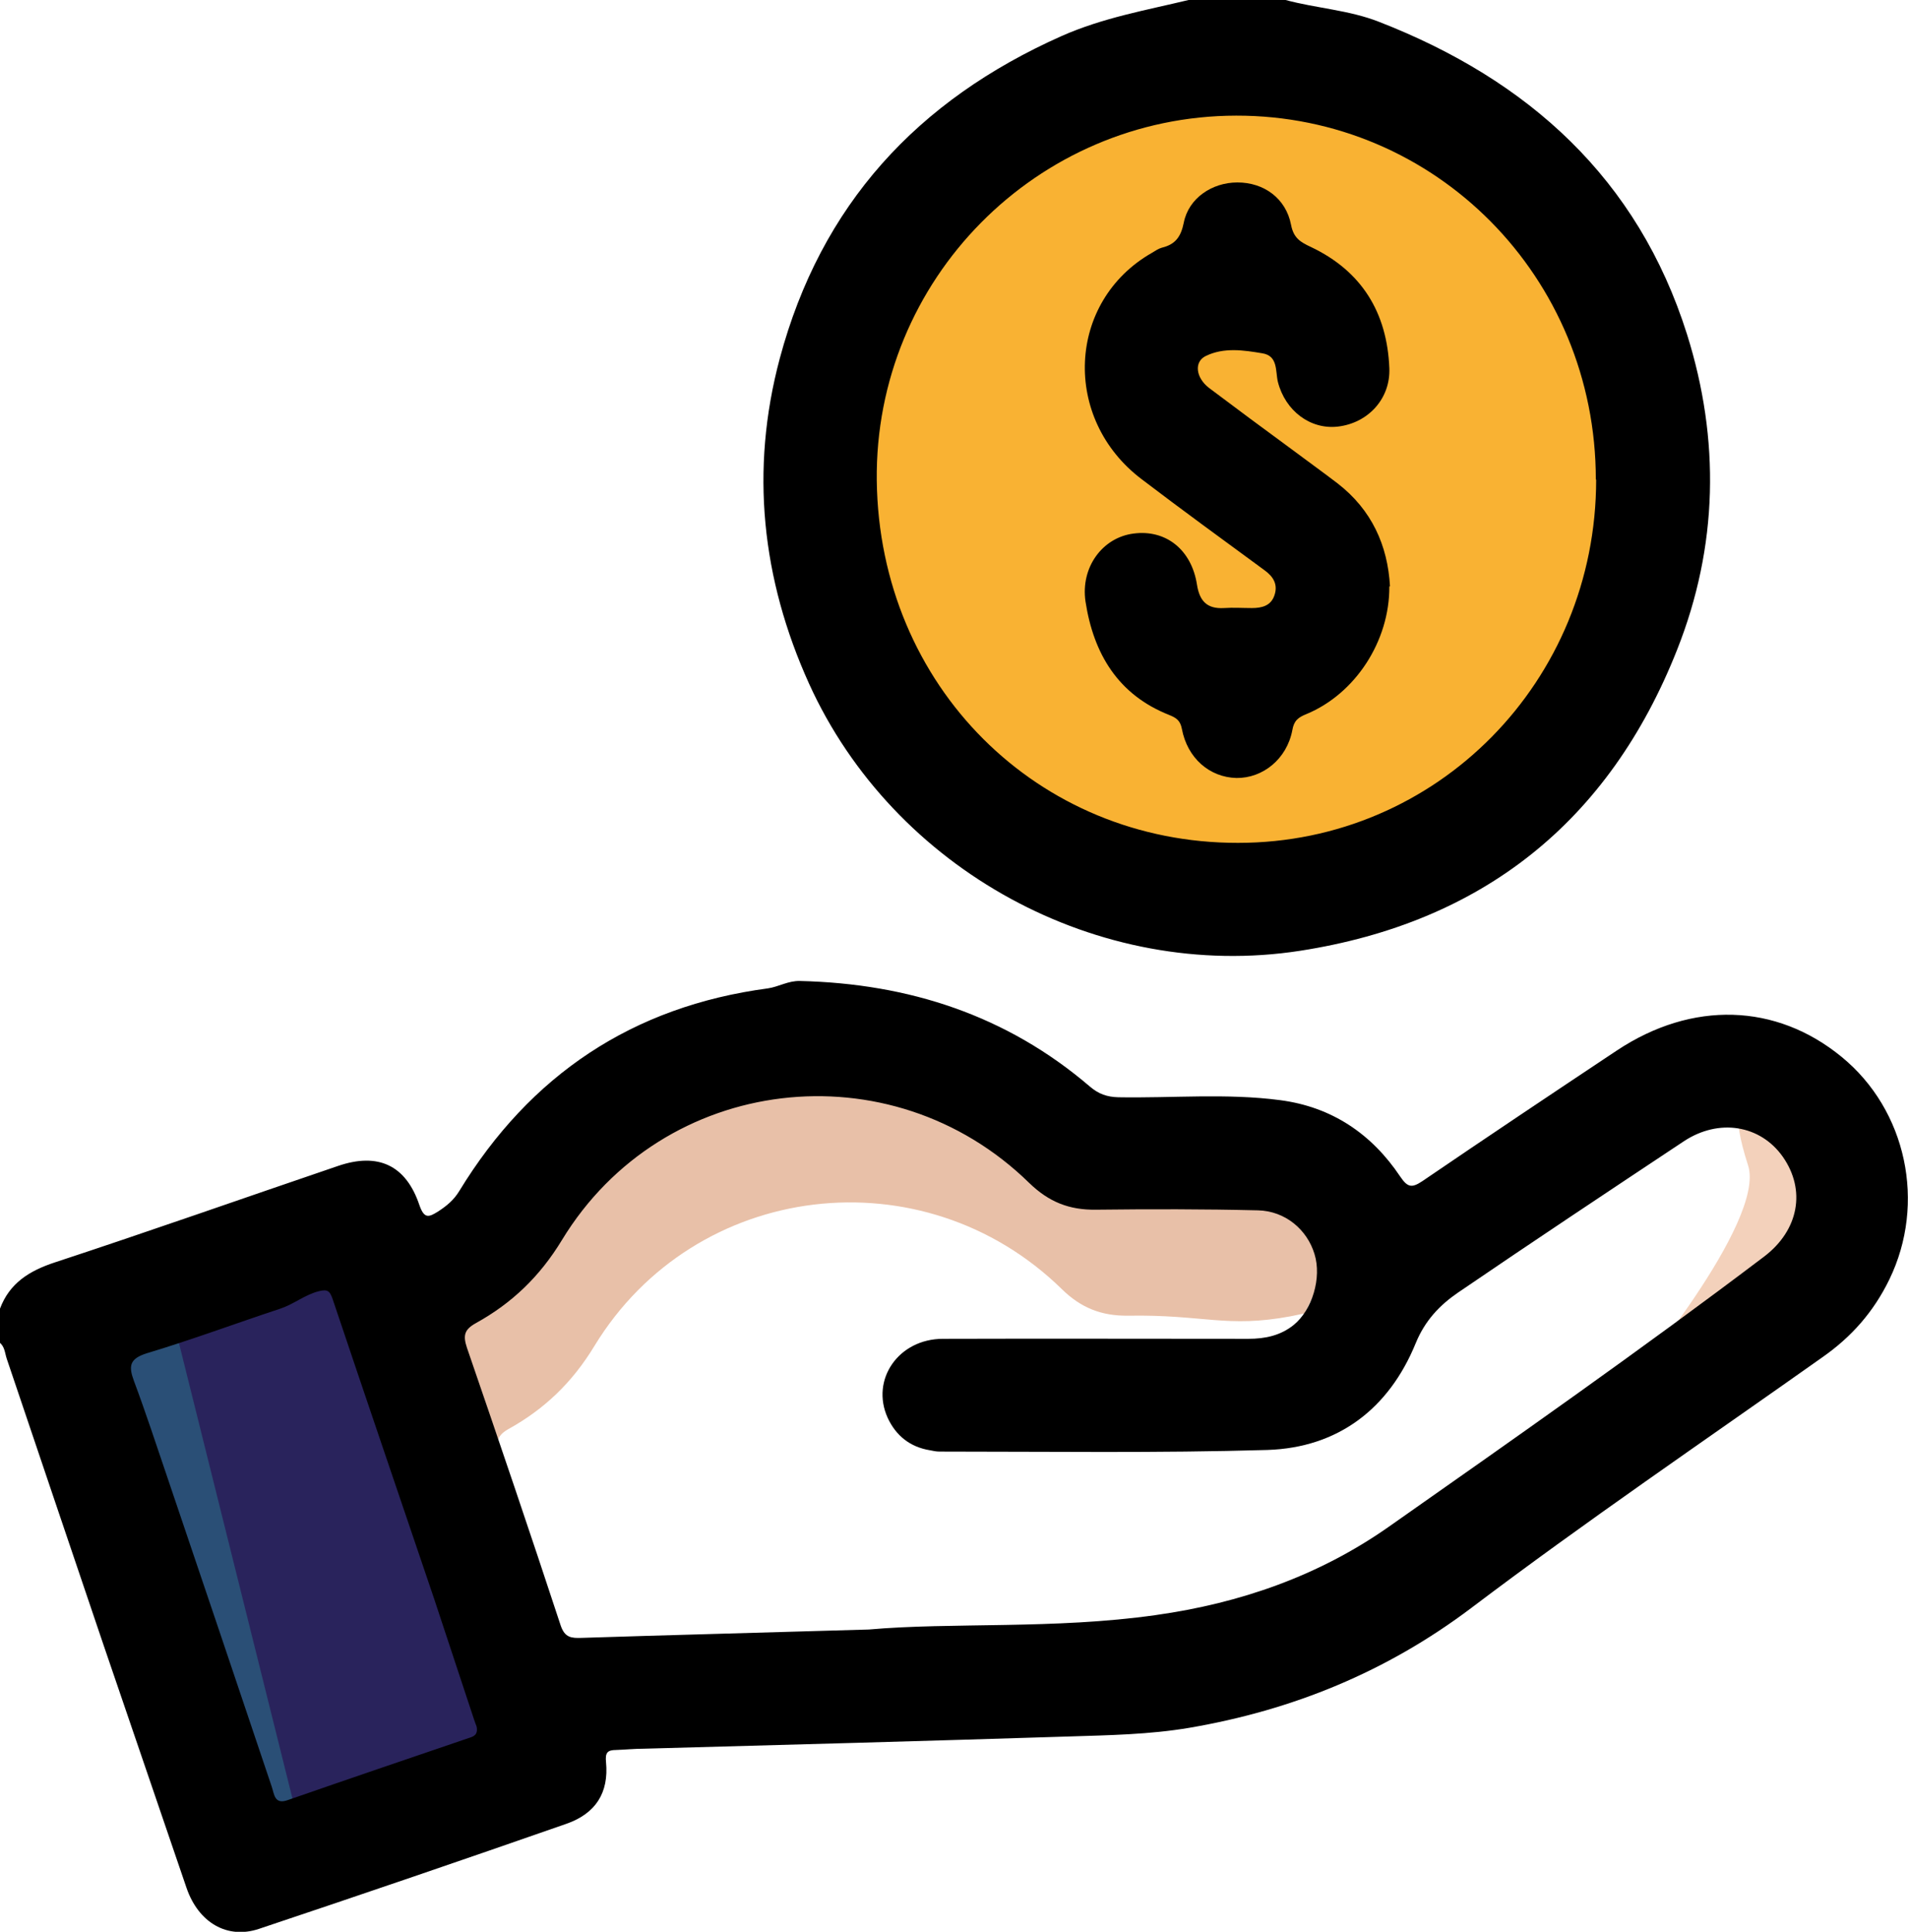<?xml version="1.0" encoding="UTF-8"?>
<svg id="uuid-9242381a-42d8-46d8-a8d8-2e0025b59b96" data-name="Capa 1" xmlns="http://www.w3.org/2000/svg" viewBox="0 0 59.41 60.14">
  <defs>
    <style>
      .uuid-976d26ee-0673-4deb-9484-2f4959c17002 {
        fill: #f3d1bb;
      }

      .uuid-7dbd2b07-1b81-45e8-b6b8-eecc66c64ffe {
        fill: #e8c0a8;
      }

      .uuid-990034df-f120-4477-a422-eba6f5762205 {
        fill: #2a4f76;
      }

      .uuid-6cecd2bd-1ba0-4979-8caa-2e4ff7ff2106 {
        fill: #29235c;
      }

      .uuid-bd9409eb-73b8-466e-bd68-62411774bcd9 {
        fill: #f9b233;
      }
    </style>
  </defs>
  <path class="uuid-976d26ee-0673-4deb-9484-2f4959c17002" d="m50.19,44l.49-.84s4.32-5.12,3.75-6.88-.18-1.9-.18-1.9l1.37-.24,1.94,3.9-7.37,5.96Z"/>
  <ellipse class="uuid-bd9409eb-73b8-466e-bd68-62411774bcd9" cx="38.74" cy="15.23" rx="13.38" ry="12.91"/>
  <g>
    <polygon class="uuid-6cecd2bd-1ba0-4979-8caa-2e4ff7ff2106" points="2.31 41.76 7.27 58.17 17.07 54.98 11.52 39.34 2.31 41.76"/>
    <path class="uuid-7dbd2b07-1b81-45e8-b6b8-eecc66c64ffe" d="m13.86,40.9c.05.11.11.24.11.24.08.17.16.35.24.52.15.31.3.62.44.94.33.74.6,1.5.85,2.27.03-.15.12-.26.33-.38,1.12-.62,1.99-1.45,2.68-2.59,3.14-5.15,10.23-5.99,14.55-1.77.6.59,1.24.84,2.07.83,2.34-.04,3.06.39,5.05.02.19-.04.35-.07.44-.09.32-.62.63-1.33.89-2.15.11-.33.2-.66.27-.97,0-.02,0-.03,0-.05-.29-.09-.59-.16-.91-.2-1.67-.22-3.36-.06-5.04-.09-.35,0-.61-.1-.88-.33-2.6-2.22-5.65-3.21-9.03-3.29-.37,0-.66.19-1,.23-4.22.56-7.41,2.69-9.61,6.31-.17.28-.39.46-.65.63-.29.2-.44.24-.59-.19-.13-.39-.31-.68-.52-.9.08.31.17.62.28.92,0,0,0,.02.02.04,0,.02.01.03.01.03Z"/>
    <polygon class="uuid-990034df-f120-4477-a422-eba6f5762205" points="5.33 40.84 9.47 57.45 7.5 57.45 2.31 42.13 5.33 40.84"/>
    <path d="m0,40.74c.3-.8.92-1.18,1.71-1.44,2.95-.97,5.87-2,8.81-3,1.25-.43,2.12-.03,2.54,1.22.15.43.29.38.59.19.26-.17.48-.35.65-.63,2.21-3.62,5.4-5.75,9.61-6.31.34-.05.63-.24,1-.23,3.39.08,6.44,1.07,9.03,3.29.27.23.53.32.88.33,1.68.03,3.37-.13,5.04.09,1.61.21,2.85,1.05,3.74,2.38.23.34.36.36.69.14,2.01-1.37,4.03-2.72,6.06-4.07,2.34-1.55,4.95-1.47,6.99.2,2.03,1.66,2.64,4.56,1.49,6.93-.49,1.01-1.18,1.79-2.08,2.42-3.66,2.59-7.37,5.11-10.94,7.81-2.64,1.99-5.56,3.18-8.78,3.73-1.24.21-2.5.23-3.76.27-4.41.14-8.81.26-13.22.38-.29,0-.58.03-.87.04-.27,0-.34.09-.31.38.09.95-.32,1.6-1.24,1.92-3.18,1.11-6.37,2.2-9.57,3.27-.99.33-1.88-.2-2.25-1.27-.86-2.51-1.72-5.03-2.58-7.55-1.01-2.97-2.01-5.95-3.02-8.93-.06-.18-.06-.38-.23-.51v-1.04Zm27.05,9.99c2.59-.23,5.77,0,8.94-.45,2.63-.37,5.07-1.22,7.24-2.74,3.93-2.76,7.87-5.52,11.7-8.42,1.08-.82,1.31-2.07.58-3.11-.7-.99-1.99-1.2-3.08-.48-2.35,1.56-4.7,3.12-7.03,4.71-.57.39-1.03.87-1.32,1.58-.83,2.03-2.41,3.25-4.62,3.32-3.4.1-6.81.05-10.21.05-.1,0-.19-.02-.29-.04-.62-.1-1.06-.45-1.32-1.01-.54-1.19.34-2.46,1.72-2.46,3.17-.01,6.34,0,9.51,0,.52,0,1-.1,1.41-.43.58-.47.88-1.47.65-2.21-.23-.76-.91-1.34-1.76-1.36-1.68-.04-3.36-.04-5.05-.02-.83.01-1.46-.24-2.07-.83-4.32-4.23-11.41-3.39-14.55,1.77-.69,1.14-1.56,1.97-2.68,2.59-.36.2-.41.38-.28.77.99,2.88,1.97,5.76,2.92,8.65.13.38.34.39.65.38,2.78-.09,5.57-.16,8.93-.26Zm-12.21,3.02s-.05-.13-.08-.22c-.42-1.26-.83-2.52-1.25-3.78-1.05-3.1-2.11-6.2-3.15-9.3-.09-.27-.17-.32-.44-.25-.43.11-.77.4-1.19.54-1.39.46-2.76.97-4.16,1.39-.54.17-.57.4-.4.86.37.99.7,2,1.04,3,1.09,3.21,2.17,6.42,3.25,9.63.08.23.08.57.5.42,1.87-.65,3.75-1.29,5.63-1.93.16-.05.3-.1.25-.36Z"/>
    <path d="m40.03,0c.96.26,1.97.31,2.91.68,4.65,1.81,8.06,4.88,9.59,9.73,1.03,3.28.97,6.59-.31,9.82-2.12,5.36-6.07,8.49-11.74,9.37-6.27.97-12.66-2.52-15.29-8.32-1.47-3.25-1.84-6.64-.91-10.12,1.28-4.78,4.28-8.04,8.78-10.04,1.29-.57,2.62-.8,3.95-1.12h3.02Zm9.66,14.93c0-6.3-4.99-11.34-11.2-11.33-6.2.01-11.26,5.1-11.19,11.36.08,6.4,5.01,11.29,11.25,11.28,6.2,0,11.15-5.03,11.15-11.31Z"/>
    <path d="m43.26,18.26c.01,1.7-1.06,3.34-2.58,3.97-.25.1-.39.2-.44.5-.17.9-.92,1.5-1.74,1.49-.84-.02-1.53-.62-1.7-1.53-.05-.26-.17-.34-.39-.43-1.6-.63-2.36-1.91-2.61-3.53-.16-1.07.53-2,1.5-2.12,1-.13,1.8.5,1.97,1.59.08.51.31.76.84.73.29-.02.58,0,.87,0,.31,0,.59-.07.7-.39.12-.34-.03-.59-.31-.79-1.28-.94-2.56-1.87-3.82-2.83-2.49-1.88-2.33-5.54.32-7.05.1-.06.2-.13.31-.16.41-.1.59-.33.68-.78.15-.76.88-1.25,1.67-1.25.82,0,1.51.49,1.67,1.32.08.42.3.54.62.69,1.58.75,2.37,2.04,2.44,3.77.04.95-.66,1.71-1.6,1.82-.86.1-1.64-.49-1.87-1.39-.08-.33.01-.81-.48-.89-.59-.1-1.2-.19-1.76.08-.38.18-.32.68.1,1,.85.64,1.7,1.27,2.56,1.9.48.36.97.71,1.44,1.07,1.06.82,1.56,1.93,1.63,3.2Z"/>
  </g>
</svg>